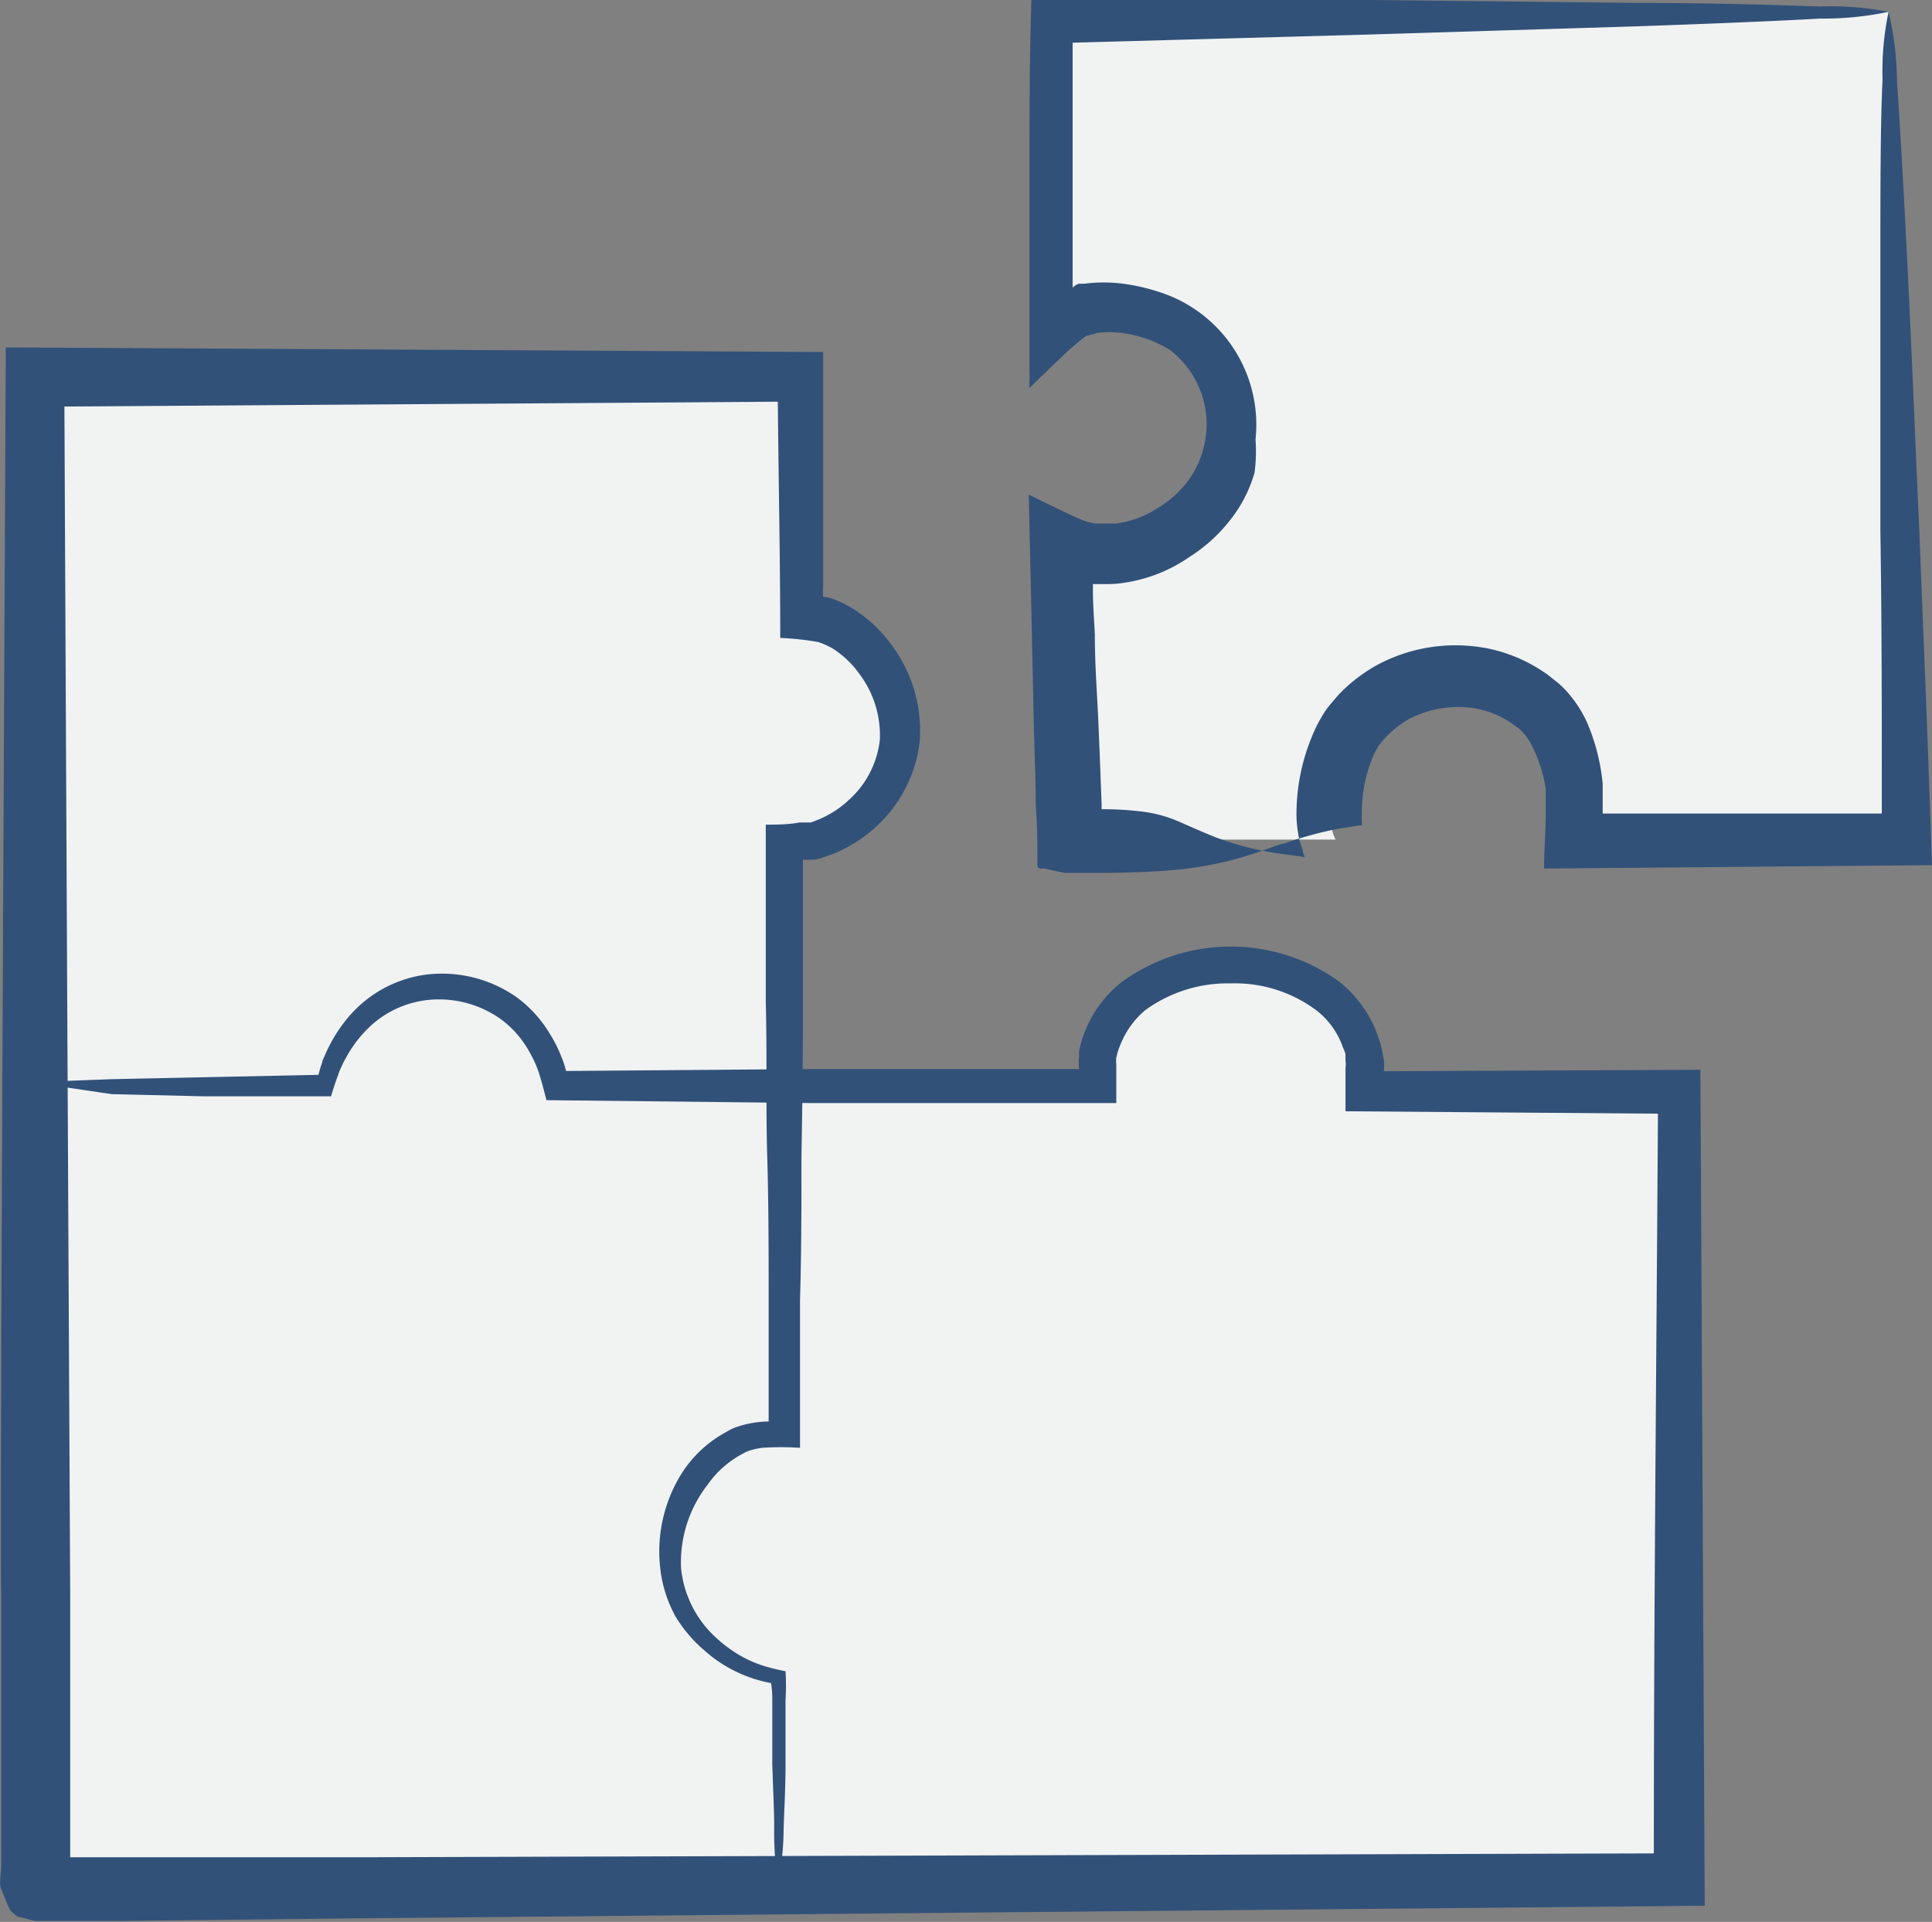 <svg xmlns="http://www.w3.org/2000/svg" viewBox="0 0 80.08 79.66"><rect x="0" y="0" width="80.08" height="79.66" fill="#808080" stroke="none"/><defs><style>.cls-1{fill:#f1f3f3;}.cls-2{fill:#325179;}</style></defs><title>Asset 12</title><g id="Layer_2" data-name="Layer 2"><g id="Layer_1-2" data-name="Layer 1"><path class="cls-1" d="M1.44,44.91h12a5,5,0,0,1,4.89-4.12,4.87,4.87,0,0,1,4.74,4.12H45.33c-.53-6.65,11.85-6.88,11.27.21h13V77.78l-68.16.5,0,0V15.57H33.14v9.92c2.37,0,4.31,2.76,4.1,5.13a4.93,4.93,0,0,1-4.81,4.32v24.5a4.51,4.51,0,0,0-1.93.29,5.33,5.33,0,0,0-2.45,6.46,5.47,5.47,0,0,0,4.2,3.36V78"/><path class="cls-2" d="M32.25,78a12.37,12.37,0,0,1-.16-2.24c0-.73-.05-1.63-.08-2.68,0-.52,0-1.09,0-1.69,0-.29,0-.59,0-.9a4.26,4.26,0,0,0-.05-.73,5.67,5.67,0,0,1-2.75-1.34A5.81,5.81,0,0,1,28,67a5.33,5.33,0,0,1-.62-1.89A6.09,6.09,0,0,1,28.3,61,5,5,0,0,1,30,59.41l.26-.15a2.69,2.69,0,0,1,.32-.13,4,4,0,0,1,.6-.15,3.91,3.91,0,0,1,.68-.06s0,0,0-.07v-.72c0-.46,0-.92,0-1.39q0-1.4,0-2.85c0-1.94,0-4-.06-6s0-4.18-.06-6.35c0-1.09,0-2.18,0-3.29,0-.55,0-1.11,0-1.67V34.48c0-.1,0-.24,0-.3.45,0,.93,0,1.4-.09l.17,0,.13,0,.17,0,.34-.13a4.19,4.19,0,0,0,1.22-.79,3.93,3.93,0,0,0,1.3-2.52,4.25,4.25,0,0,0-.88-2.76,4,4,0,0,0-1.06-1,3.11,3.11,0,0,0-.62-.28,12.34,12.34,0,0,0-1.57-.17c0-3.23-.07-6.5-.1-9.79l-29.57.2c.12,26,.23,47.26.24,49.32,0,.62,0,3.41,0,7.87,0,.9,0,1.88,0,2.94,0,0,0,0,0,0H5l10.05,0,53.5-.16c0-10.15.11-20.55.17-30.66l-12.95-.1,0-.91,0-.89a.85.85,0,0,0,0-.29l0-.22c0-.15-.1-.29-.14-.43a3.3,3.3,0,0,0-1.05-1.43,5.64,5.64,0,0,0-3.57-1.13,5.81,5.81,0,0,0-3.54,1.11,3.55,3.55,0,0,0-1,1.36,3.25,3.25,0,0,0-.15.4l-.05.21a1.21,1.21,0,0,0,0,.28l0,.8v.8c-.33,0-.76,0-1.13,0H42.34l-3,0-5.75,0-10.94-.12c-.11-.43-.23-.9-.36-1.27a5.23,5.23,0,0,0-.38-.79,4.19,4.19,0,0,0-1.1-1.26,4.42,4.42,0,0,0-3-.84,4.17,4.17,0,0,0-2.65,1.28,5.19,5.19,0,0,0-.84,1.16,3.18,3.18,0,0,0-.16.32,2.34,2.34,0,0,0-.15.37c-.11.29-.2.58-.29.87-.27,0-.58,0-.86,0h-.76l-1.31,0-2.38,0-3.78-.09L2.26,45a3,3,0,0,1-.82-.09,3,3,0,0,1,.82-.09l2.36-.09,8.58-.18a4.64,4.64,0,0,1,.16-.53c0-.07.07-.19.12-.31s.11-.25.17-.36A6.08,6.08,0,0,1,14.58,42a5.08,5.08,0,0,1,3.13-1.61,5.39,5.39,0,0,1,3.7.94,5.16,5.16,0,0,1,1.38,1.52,5.41,5.41,0,0,1,.47.93,3.33,3.33,0,0,1,.2.61l10.16-.08,5.75,0,3,0h2c.12,0,.28,0,.36,0a1.81,1.81,0,0,1,0-.52,1.12,1.12,0,0,1,0-.24l.07-.29a4,4,0,0,1,.2-.58,4.88,4.88,0,0,1,1.46-1.95,7.68,7.68,0,0,1,9-.08,5,5,0,0,1,1.57,2.07c.07.21.16.41.21.62l.07.32c0,.1.05.25.05.27a2.57,2.57,0,0,1,0,.47l13.12-.06c.06,11.43.12,23.18.18,34.65L15,79.51,5,79.62l-2.24,0H1.46l-.21-.05-.42-.11c-.15,0-.2-.12-.3-.18S.39,79.1.34,79s-.19-.47-.29-.7,0-.64,0-1V75.69c0-.61,0-1.19,0-1.75,0-4.46,0-7.25,0-7.87C0,63.91.11,41.61.24,14.4l33.88.19q0,3,0,6c0,.83,0,1.66,0,2.49v1.24a1.93,1.93,0,0,0,0,.42,1.25,1.25,0,0,1,.3.05,4.34,4.34,0,0,1,1,.48,5.84,5.84,0,0,1,1.54,1.47,5.93,5.93,0,0,1,1.16,4,5.66,5.66,0,0,1-1.89,3.6,5.88,5.88,0,0,1-1.72,1.06l-.48.17-.24.06-.13,0a2.34,2.34,0,0,1-.38,0c0,.07,0,.23,0,.34v.59c0,.56,0,1.12,0,1.67,0,1.11,0,2.2,0,3.29q0,3.26-.06,6.35c0,2.06,0,4.07-.06,6,0,1,0,1.92,0,2.85,0,.47,0,.93,0,1.39s0,.64,0,1v.7c0,.07,0,.18,0,.2a11.76,11.76,0,0,0-1.58,0,3.8,3.8,0,0,0-.47.1l-.19.07-.2.11a4.07,4.07,0,0,0-1.39,1.25A5.22,5.22,0,0,0,28.23,65a4.49,4.49,0,0,0,1.44,2.87,5.56,5.56,0,0,0,1.25.88,5.39,5.39,0,0,0,.74.3,9.08,9.08,0,0,0,.9.22,9.45,9.45,0,0,1,0,1.19c0,.33,0,.65,0,1,0,.6,0,1.17,0,1.69,0,1-.06,1.95-.08,2.68A10.71,10.71,0,0,1,32.25,78Z"/><path class="cls-1" d="M78.28.49,43.57.88V13.61c1.17-1.37,3.61-1.06,5.2-.21a4.93,4.93,0,0,1,2.29,5,5.12,5.12,0,0,1-2.74,3.83,4.51,4.51,0,0,1-4.36.26l.4,12.31h11c-.61-1.21,0-3.81.79-4.81a5.38,5.38,0,0,1,7.68-.79c1.39,1.21,1.57,3.79,1.46,5.6H79.06Z"/><path class="cls-2" d="M78.28.49a13,13,0,0,1,.35,2.92c.13,1.86.28,4.52.44,7.73s.31,7,.49,11c.08,2,.16,4.11.25,6.24l.12,3.21.15,4.27L64,36c0-.7.06-1.42.07-2.12v-.45l0-.25c0-.17,0-.33,0-.49A6.06,6.06,0,0,0,63.54,31a2.37,2.37,0,0,0-.39-.61,1.61,1.61,0,0,0-.23-.22l-.32-.23a3.85,3.85,0,0,0-1.41-.57,4.4,4.4,0,0,0-2.8.44,4.18,4.18,0,0,0-1,.8l-.2.24a.76.76,0,0,0-.12.19,2.8,2.8,0,0,0-.24.52,5.84,5.84,0,0,0-.38,2.19,2.43,2.43,0,0,0,0,.35s0,.1,0,.11.05,0-.08,0l-.95.15a15.32,15.32,0,0,0-2.21.61c-.21,0-.87.34-2.19.69a15,15,0,0,1-2.36.4c-.9.08-1.83.11-2.88.12h-1.5l-.15,0-.62-.13L43.3,36l-.16,0S43,36,43,35.87c0-.81,0-1.65-.07-2.51,0-1-.05-2.15-.08-3.33-.06-2.89-.13-6.1-.21-9.53l1.29.63.64.3a5.1,5.1,0,0,0,.57.22l.27.05.21,0h.21l.42,0A4.13,4.13,0,0,0,48,21.05a4.39,4.39,0,0,0,1.37-1.3A4.08,4.08,0,0,0,50,17.93a3.9,3.9,0,0,0-1.51-3.43,5.09,5.09,0,0,0-2-.7,3.9,3.9,0,0,0-1,0l-.48.13c-.2.15-.42.34-.63.51l-.8.76-.91.88,0-.36a1.4,1.4,0,0,0,0-.26l0-.12a.06.06,0,0,1,0,0V13.53l0-2.61c0-1.12,0-2.24,0-3.36,0-2.54,0-5.07.08-7.56L56.79,0,67.86.12c3.18,0,5.79.09,7.59.15a12.35,12.35,0,0,1,2.83.22,13.05,13.05,0,0,1-2.82.28c-1.81.1-4.41.21-7.59.32l-11.06.34-12.35.34v.77c0,.55,0,1.11,0,1.66,0,1.12,0,2.24,0,3.36s0,2.24,0,3.36v1c0,.06,0,0,0,0l.09-.08.15-.08.08,0,.17,0a6.14,6.14,0,0,1,1.6,0,8.07,8.07,0,0,1,1.49.34,5.77,5.77,0,0,1,4,6.12A6.65,6.65,0,0,1,52,19.59,5.71,5.71,0,0,1,51.38,21a6.63,6.63,0,0,1-2.07,2.08,6.39,6.39,0,0,1-2.68,1.07,4.49,4.49,0,0,1-.73.06h-.48l-.12,0h0v.2c0,.64.05,1.27.08,1.88,0,1.29.1,2.53.15,3.7s.09,2.28.13,3.32c0,.13,0,.26,0,.39s0,.06,0,.07h0v0h0l0,0,0-.08-.09-.15a13.55,13.55,0,0,1,1.93.12,5.49,5.49,0,0,1,1.38.4c.79.35,1.45.63,1.63.69a12.51,12.51,0,0,0,2.38.61l1.1.15c.17.08,0-.15,0-.29a4.59,4.59,0,0,1-.14-.45,5.33,5.33,0,0,1-.11-.86,8.38,8.38,0,0,1,.61-3.31,5.7,5.7,0,0,1,.44-.9,3.14,3.14,0,0,1,.33-.48l.34-.4a6.64,6.64,0,0,1,1.72-1.31,6.89,6.89,0,0,1,4.55-.62,6.45,6.45,0,0,1,2.31,1c.18.12.35.27.52.4a3.59,3.59,0,0,1,.51.52,4.93,4.93,0,0,1,.74,1.2,8.44,8.44,0,0,1,.62,2.48c0,.21,0,.41,0,.62l0,.3v.12l0,.19h.45l1.7,0,3.45,0,3.5,0,1.76,0H78c0-4,0-8-.06-11.69,0-4,0-7.79,0-11s0-5.88.09-7.74A11.79,11.79,0,0,1,78.28.49Z"/></g></g></svg>